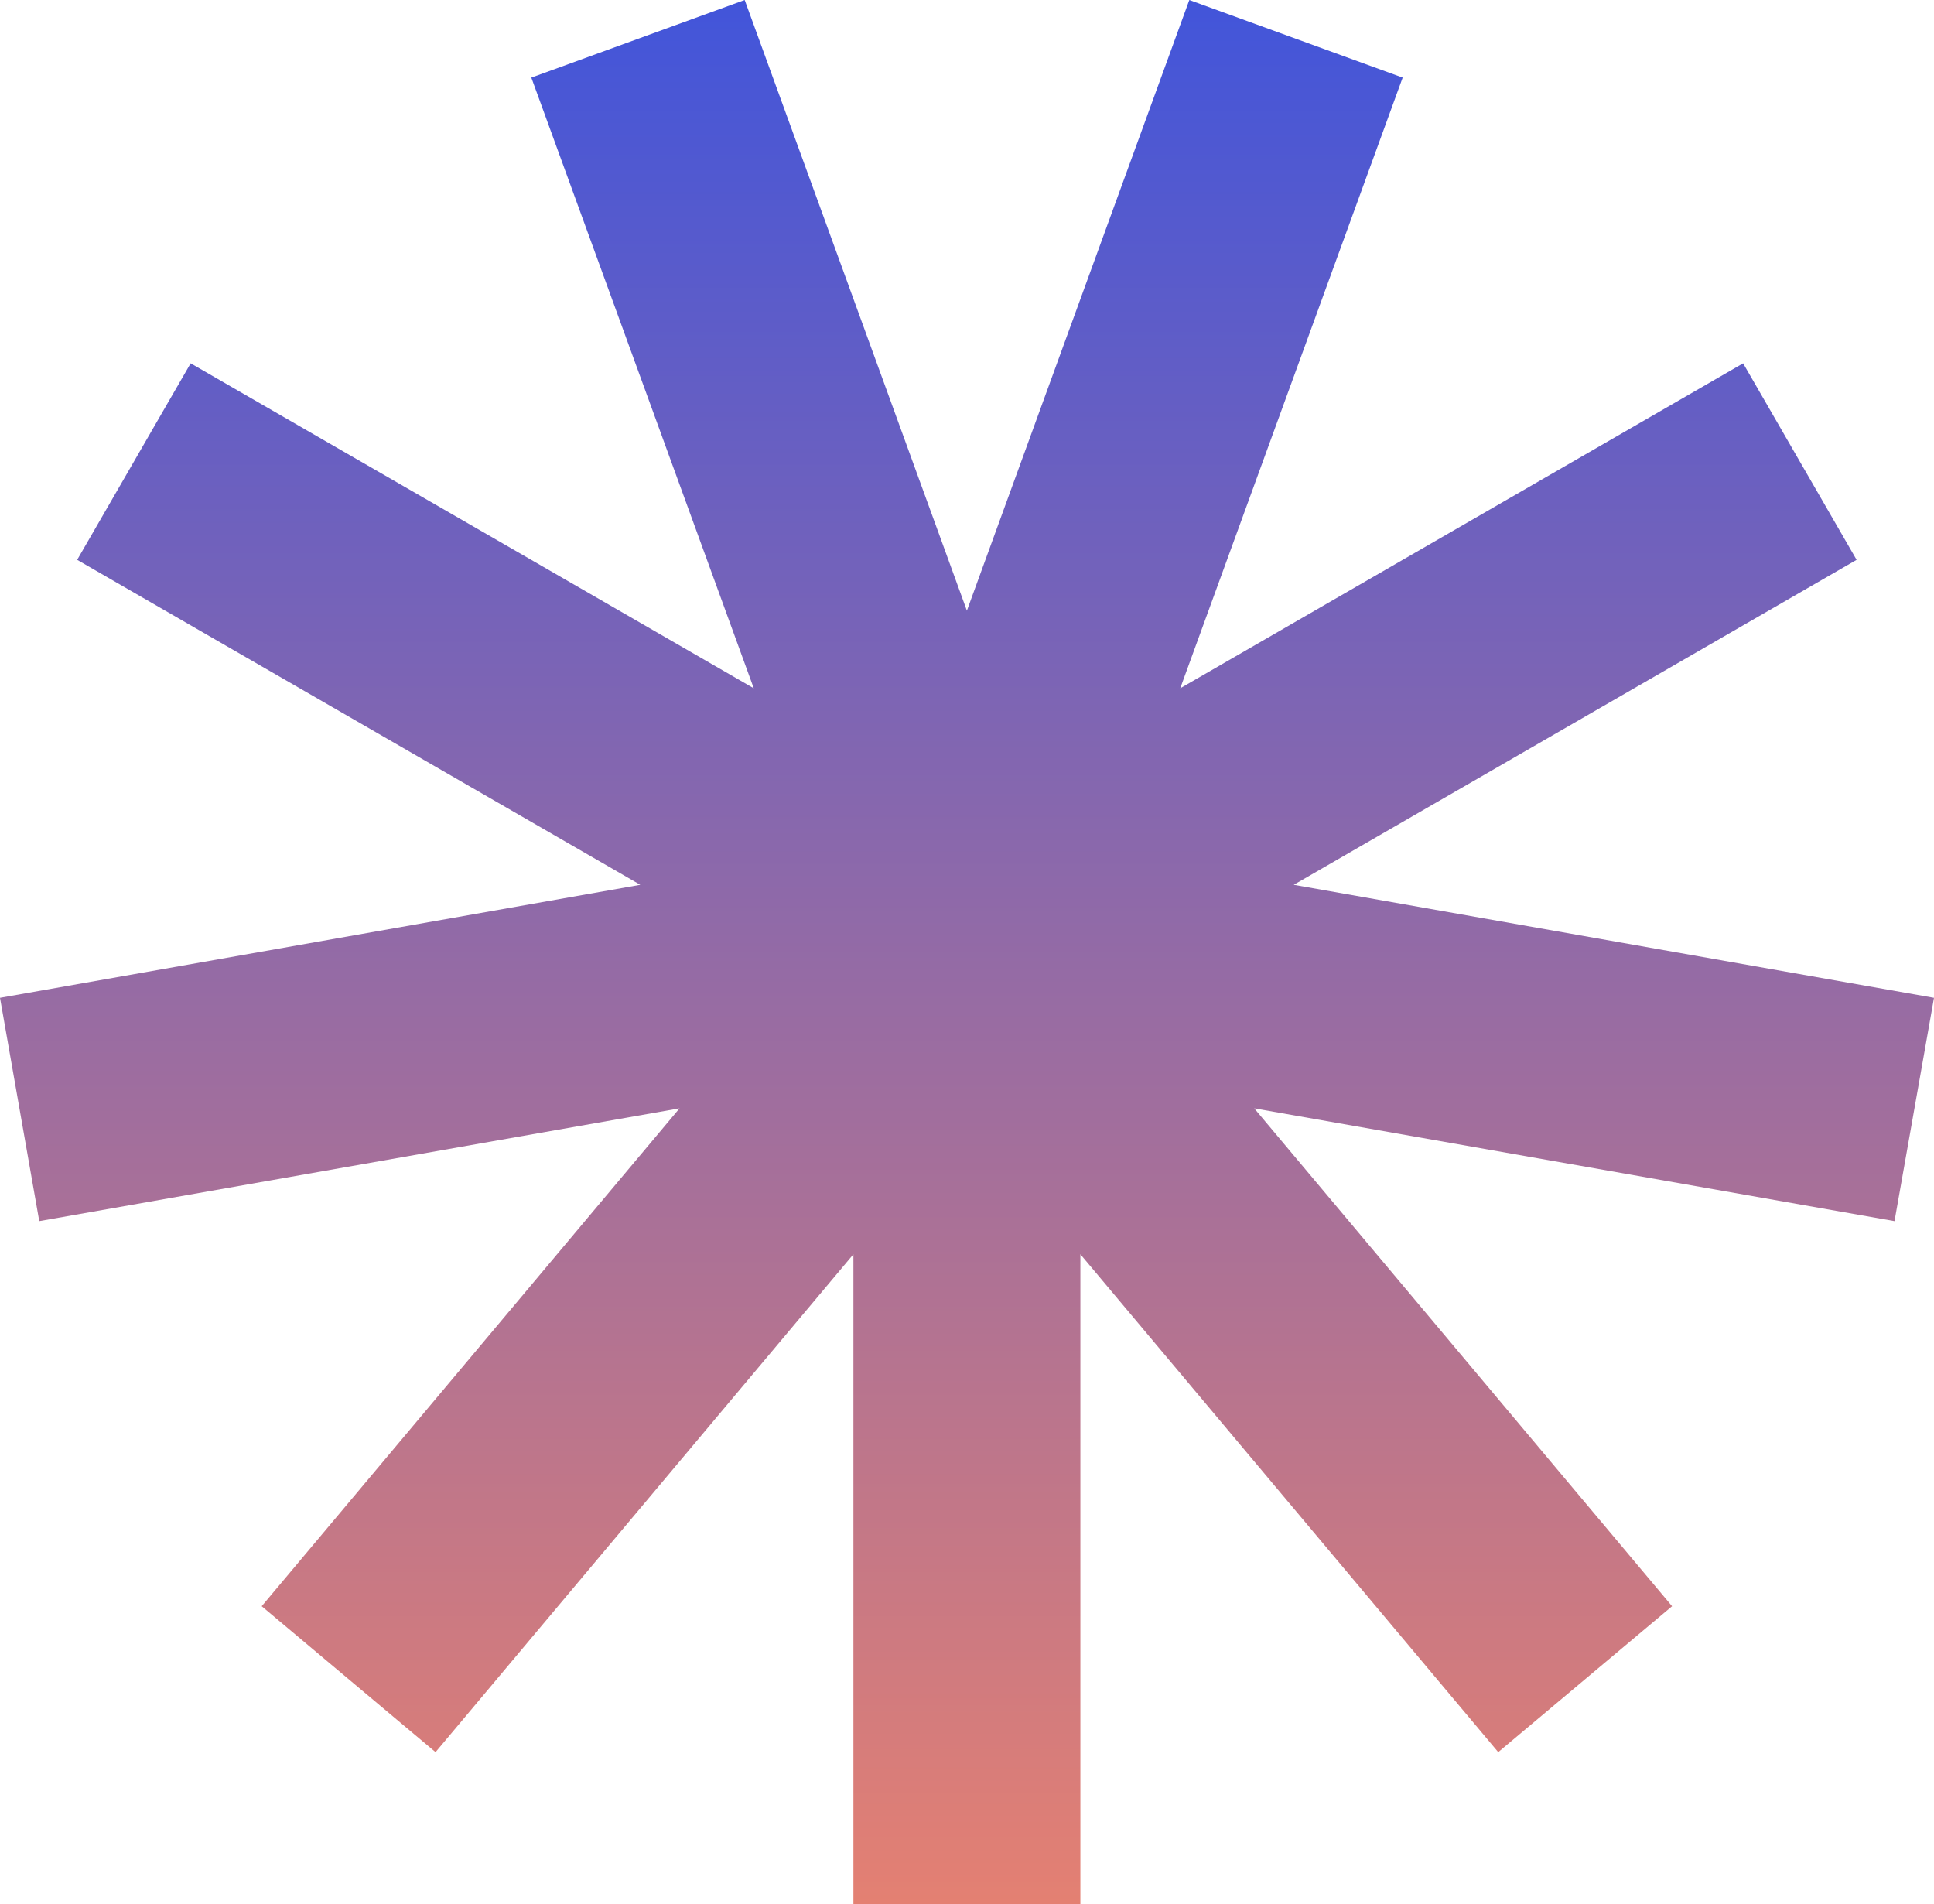 <svg width="258" height="254" viewBox="0 0 258 254" fill="none" xmlns="http://www.w3.org/2000/svg">
<path d="M252.732 162.886L167.317 147.841L223.059 214.255L199.866 233.719L144.124 167.305V254H113.846V167.305L58.104 233.719L34.911 214.255L90.653 147.841L5.238 162.886L0 133.1L85.415 118.025L10.295 74.677L25.434 48.463L100.554 91.811L70.881 10.352L99.343 0L128.985 81.458L158.657 0L187.119 10.352L157.446 91.811L232.536 48.463L247.675 74.677L172.585 118.025L258 133.1L252.732 162.886Z" fill="url(#paint0_linear_117_20)"/>
<defs>
<linearGradient id="paint0_linear_117_20" x1="129" y1="0" x2="129" y2="254" gradientUnits="userSpaceOnUse">
<stop stop-color="#4255DA"/>
<stop offset="1" stop-color="#E48072"/>
</linearGradient>
</defs>
</svg>
